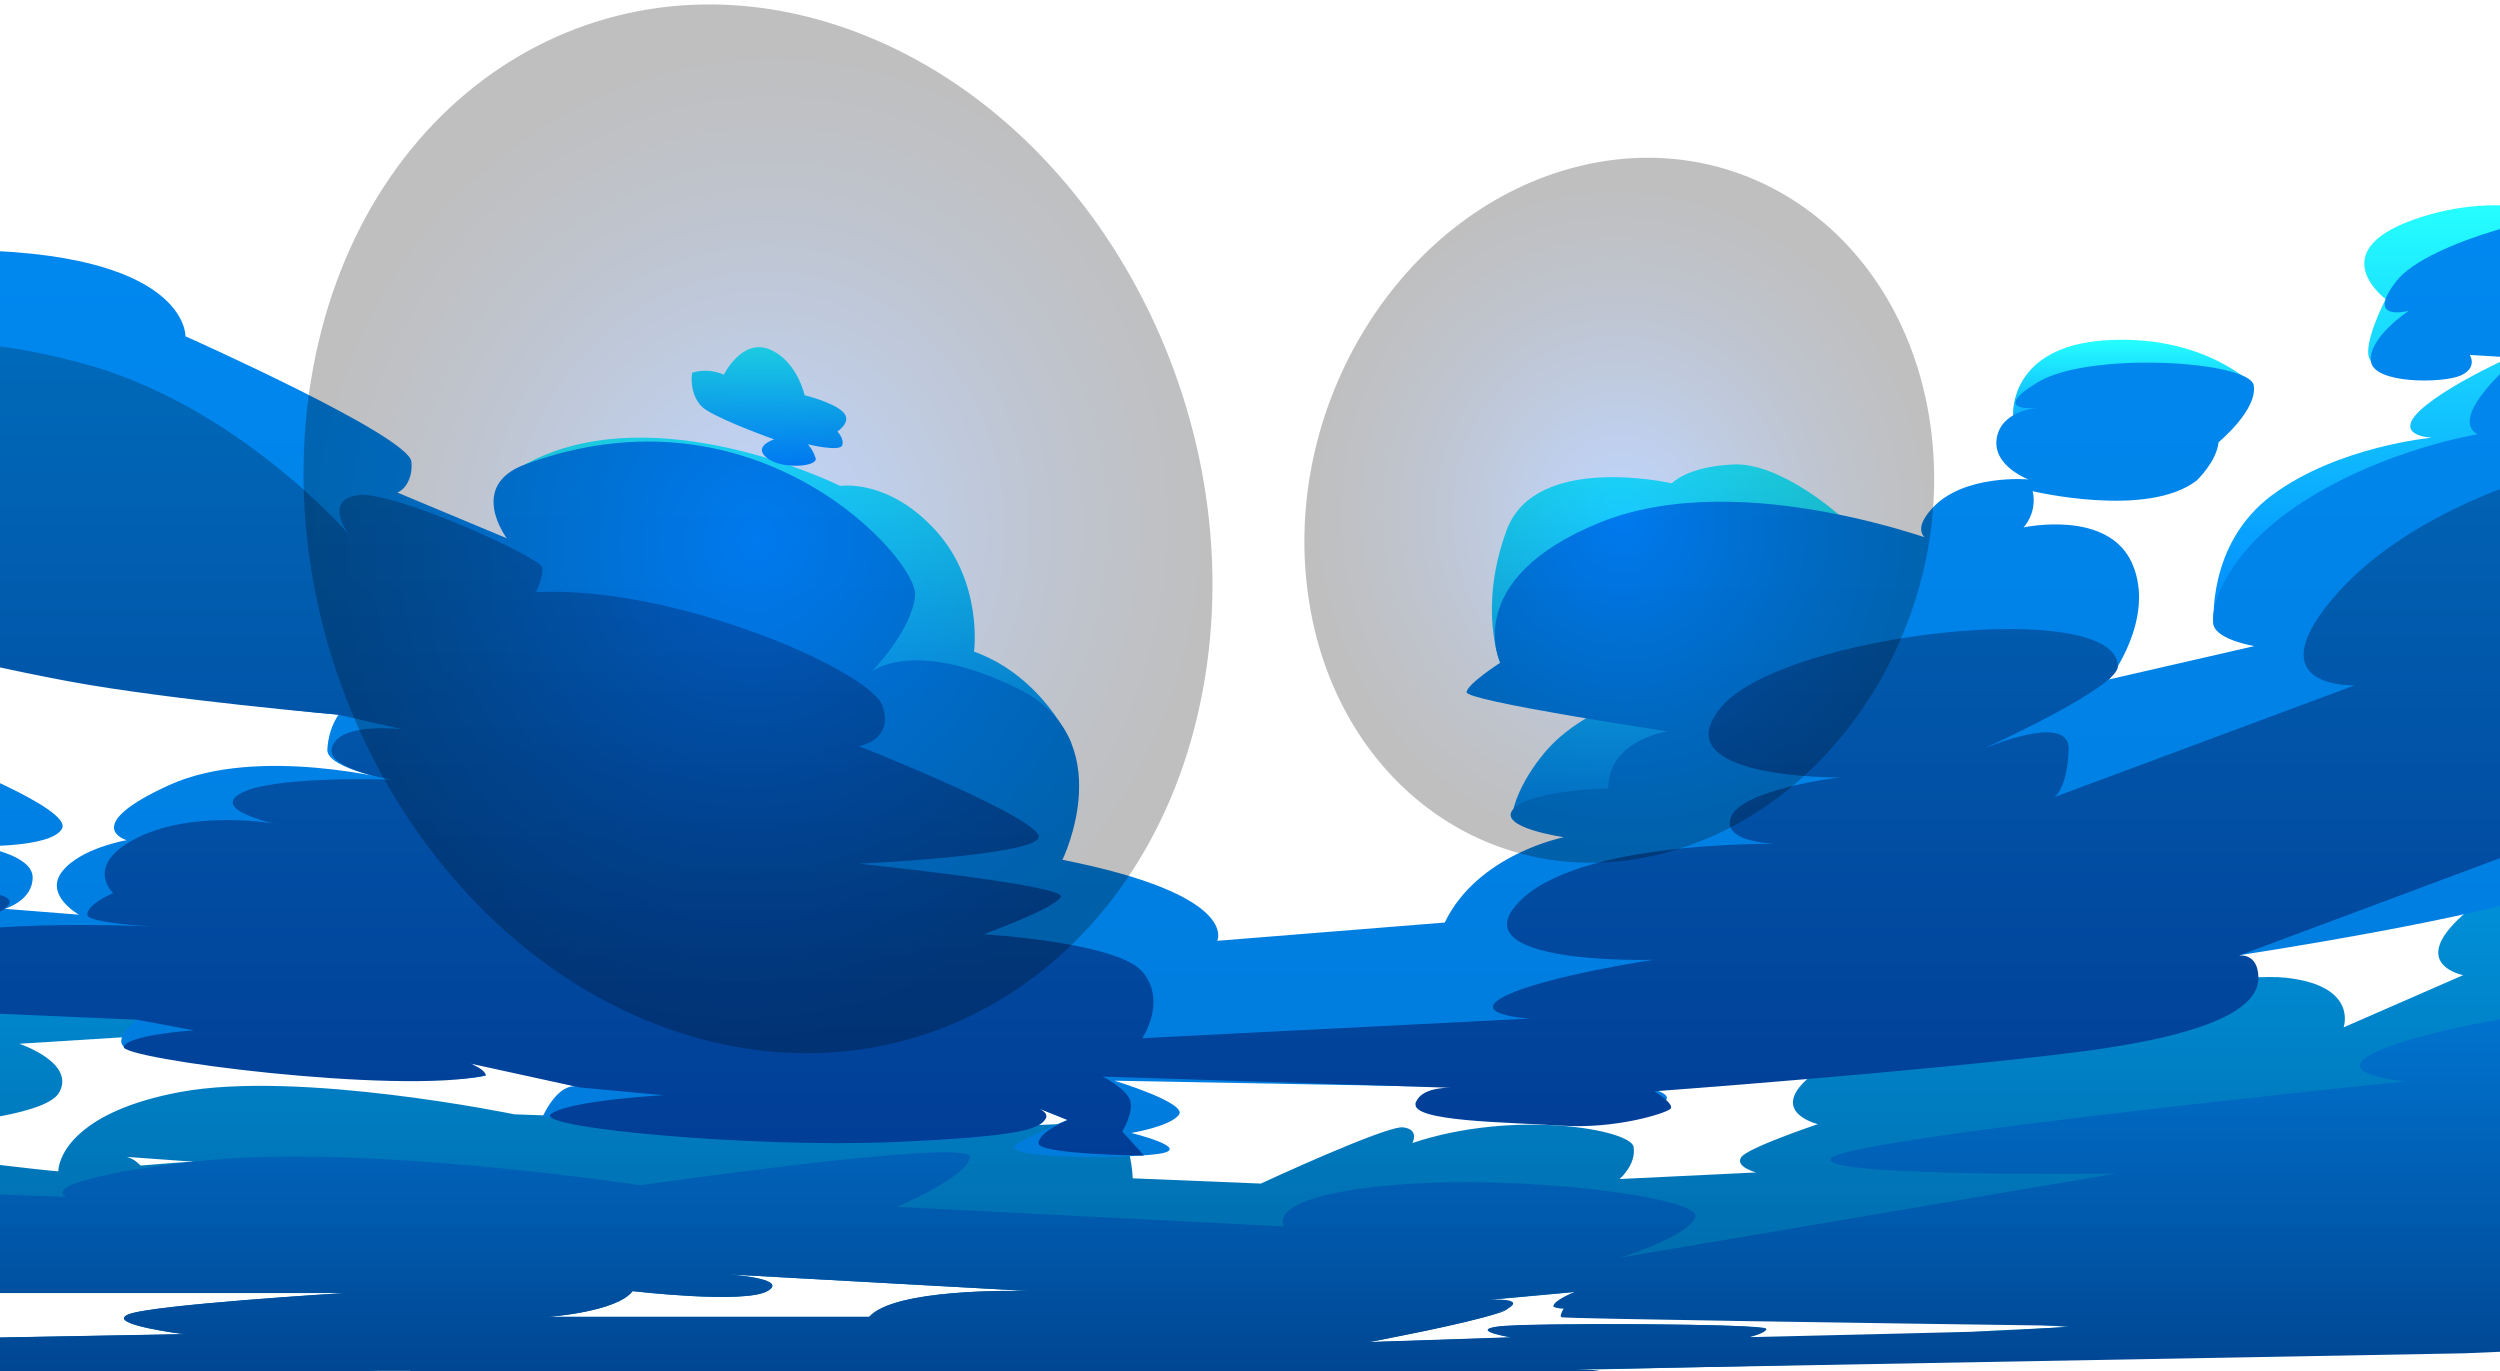 <svg width="640" height="351" viewBox="0 0 640 351" fill="none" xmlns="http://www.w3.org/2000/svg">
<g clip-path="url(#clip0_1307_9401)">
<path d="M688.054 193.418C667.465 211.487 680.87 211.487 680.87 211.487C680.87 211.487 644.95 221.405 630.582 234.174C616.214 246.943 630.582 249.633 630.582 249.633L599.964 263.004C599.964 263.004 603.8 252.303 585.121 250.295C566.443 248.288 479.746 263.687 465.378 274.046C451.01 284.406 465.378 287.779 465.378 287.779C465.378 287.779 447.418 293.802 445.751 296.251C444.084 298.7 449.573 300.146 449.573 300.146L414.615 301.832C414.615 301.832 418.926 298.138 418.207 293.621C417.489 289.104 387.431 283.924 361.568 292.617C361.568 292.617 363.494 289.104 359.183 288.602C354.873 288.1 322.775 302.997 322.775 302.997L289.972 301.652C289.972 301.652 289.728 290.449 284.469 288.441C279.211 286.433 245.79 289.284 245.79 289.284L131.679 285.269C131.679 285.269 76.606 273.885 46.074 279.567C20.025 284.426 15.068 295.488 14.924 299.865C-0.22 298.58 -28.424 293.842 -42.922 296.191C-40.031 295.564 -37.196 294.521 -34.459 293.079C-32.663 291.975 -31.241 290.609 -31.039 288.943C-31.039 288.943 -26.873 288.782 -20.982 288.341C-8.367 287.377 12.065 285.008 15.111 279.748C19.536 272.038 4.924 267.2 4.924 267.2L39.896 265.012L42.166 256.981L-246.345 259.25V331.024H88.431C88.431 331.024 38.502 334.035 32.755 336.545C27.008 339.055 47.123 341.564 47.123 341.564L-201.445 346.081L-246.345 350.097V355.618H-141.099H-141.228C-142.033 355.799 -146.314 356.903 -146.314 357.625C-146.314 358.348 40.542 352.646 93.632 351L97.095 350.9H99.15H100.127H101.808H102.728H105.271H105.558H107.182H107.555C107.555 350.9 102.57 352.907 101.808 354.373C101.769 354.469 101.735 354.57 101.707 354.674C101.521 356.16 406.67 356.582 409.788 354.253C412.906 351.924 401.397 350.559 401.397 350.559H404.486H407.446H409.199C448.15 349.695 620.05 345.921 622.909 345.037C624.981 344.125 627.003 343.005 628.958 341.685L759.406 341.022V181.954C759.406 181.954 708.658 175.429 688.054 193.418ZM49.321 297.415C48.172 297.415 42.267 297.837 35.988 298.379C34.966 297.279 33.776 296.523 32.511 296.171L49.523 297.395L49.321 297.415ZM222.529 337.107H140.401C140.401 337.107 157.872 335.882 161.953 330.522C161.953 330.522 190.445 333.875 196.436 330.522C201.652 327.591 189.554 326.507 186.379 326.225L263.636 330.502C259.225 330.401 228.966 329.9 222.529 337.107ZM511.974 340.56H511.6L479.99 342.568L447.116 342.327L447.806 342.146C449.128 341.805 451.829 341.002 452.116 340.139C452.49 338.874 391.052 338.633 383.523 339.637C375.994 340.641 386.928 342.407 386.928 342.407L349.384 343.652H349.643H349.916H350.218C354.629 342.789 375.261 338.713 382.934 336.364L383.494 336.184C384.244 335.998 384.977 335.695 385.678 335.28C388.178 333.272 381.368 332.771 381.368 332.771L403.265 330.763C403.265 330.763 397.517 333.011 397.704 334.537C398.558 334.883 399.446 335.032 400.334 334.979C413.265 335.923 469.545 335.541 469.545 335.541L525.91 339.436H526.011L529.876 339.717L511.974 340.56Z" fill="url(#paint0_linear_1307_9401)"/>
<path d="M620.05 265.28C587.003 274.314 615.739 276.824 615.739 276.824C615.739 276.824 477.447 290.878 469.185 296.178C460.923 301.478 541.773 300.414 541.773 300.414L414.673 321.976C415.722 321.655 432.618 316.315 434.012 311.456C435.406 306.598 389.112 300.414 356.065 303.425C323.019 306.437 328.766 313.966 328.766 313.966L229.626 308.947C229.626 308.947 247.931 301.197 248.305 296.178C248.678 291.159 163.964 303.425 163.964 303.425C163.964 303.425 91.808 292.383 49.551 297.402H49.35C44.235 298.005 39.881 298.607 36.189 299.169C31.046 299.863 25.934 300.936 20.872 302.382C13.128 304.811 16.979 306.397 16.979 306.397L-86.472 302.883C-86.472 302.883 -53.698 297.663 -34.459 292.966C-27.39 291.219 -22.16 289.552 -21.025 288.227C-16.715 283.309 -63.483 262.63 -121.314 269.215C-179.146 275.8 -166.574 282.546 -166.574 282.546H-246.316V330.991H88.46C88.46 330.991 38.531 334.002 32.783 336.512C27.036 339.022 47.152 341.531 47.152 341.531L-201.416 346.048L-246.316 350.064V355.585H-141.07H-141.2L-146.286 357.592L93.661 350.967L97.124 350.867H99.178H100.155H101.837H102.756H105.299C104.564 350.993 103.862 351.37 103.255 351.965C102.649 352.561 102.157 353.356 101.822 354.28C101.783 354.376 101.749 354.477 101.722 354.581C100.285 359.339 409.572 358.496 413.15 354.32C416.727 350.144 401.411 350.465 401.411 350.465H404.5H407.46H409.213L630.826 346.45L759.42 340.929V243.195C759.42 243.195 653.096 256.245 620.05 265.28ZM161.953 330.529C161.953 330.529 190.444 333.882 196.436 330.529C201.652 327.598 189.554 326.514 186.378 326.233L263.635 330.509C259.21 330.409 228.951 329.907 222.514 337.114H140.386C140.386 337.114 157.872 335.89 161.953 330.529ZM383.523 339.564C375.965 340.567 386.928 342.334 386.928 342.334L349.384 343.579H349.643H349.916H350.218C354.528 342.796 374.643 339.042 382.933 336.291L383.494 336.11C384.244 335.925 384.976 335.622 385.678 335.207C391.238 332.195 381.367 332.697 381.367 332.697L403.264 330.69C403.264 330.69 397.517 332.938 397.704 334.464C398.557 334.81 399.446 334.959 400.333 334.906C399.672 336.05 399.284 337.034 399.744 337.215C400.621 337.576 482.734 338.781 525.91 339.363H526.011L529.876 339.644L511.973 340.768H511.6C493.18 341.23 470.464 341.792 447.877 342.314C449.199 341.973 451.9 341.17 452.188 340.306C452.489 338.801 391.051 338.56 383.523 339.564V339.564Z" fill="url(#paint1_linear_1307_9401)"/>
<path d="M576.946 98.645C576.946 98.645 564.374 85.575 539.229 87.1C514.085 88.626 515.35 106.334 515.35 106.334L525.58 115.71L576.946 98.645Z" fill="url(#paint2_linear_1307_9401)"/>
<path d="M659.017 56.227C659.017 56.227 641.243 47.955 617.895 56.227C594.547 64.499 610.711 76.565 610.711 76.565C610.711 76.565 604.202 89.193 606.918 92.365C609.633 95.537 634.404 87.105 634.404 87.105H652.407C652.407 87.105 631.214 95.638 621.157 103.668C611.099 111.699 622.594 112.04 622.594 112.04C622.594 112.04 598.527 114.209 581.644 126.757C564.762 139.305 566.73 160.124 566.73 160.124L634.591 127.419L689.563 87.105L703.414 56.99L669.29 80.741L645.223 76.565L641.272 67.028L659.017 56.227Z" fill="url(#paint3_linear_1307_9401)"/>
<path d="M384.054 169.672C384.054 169.672 378.307 155.859 385.678 135.782C393.049 115.706 427.992 123.736 427.992 123.736C427.992 123.736 431.828 119.42 443.797 118.898C455.765 118.376 470.694 131.727 470.694 131.727L437.547 186.576L400.391 214.322L387.459 207.055C387.459 207.055 388.724 200.69 395.419 192.66C402.115 184.629 412.187 180.814 412.187 180.814L384.054 169.672Z" fill="url(#paint4_linear_1307_9401)"/>
<path d="M274.24 190.217C274.24 190.217 267.056 173.233 249.354 166.808C249.354 166.808 251.725 149.181 239.526 135.789C227.328 122.398 215.101 124.406 215.101 124.406C215.101 124.406 167.442 100.695 134.395 118.905L204.31 180.822L256.524 199.372L274.24 190.217Z" fill="url(#paint5_linear_1307_9401)"/>
<path d="M759.42 11.309C759.42 11.309 726.015 15.325 714.52 21.85C703.026 28.375 704.462 36.907 704.462 36.907C704.462 36.907 693.859 37.148 680.037 46.183C666.215 55.217 667.637 67.524 668.355 69.532C669.074 71.54 675.726 71.781 675.726 71.781L657.766 76.559C657.766 76.559 660.281 73.286 660.281 70.777C660.281 68.267 652.91 69.03 652.91 69.03C652.91 69.03 659.016 59.734 659.016 56.221C659.016 52.708 621.487 61.501 613.398 72.041C605.308 82.582 616.63 79.57 616.63 79.57C616.63 79.57 606.4 86.336 606.932 92.359C607.464 98.382 625.438 98.141 629.921 96.134C634.404 94.126 632.263 90.853 632.263 90.853L644.476 91.616C644.476 91.616 626.329 106.674 634.231 111.191C634.231 111.191 610.711 114.945 589.877 128.256C569.043 141.567 565.624 156.364 566.701 160.118C567.779 163.872 577.118 165.398 577.118 165.398L539.948 173.931C539.948 173.931 551.974 158.371 545.868 144.318C539.761 130.264 518.037 135.022 518.037 135.022C518.037 135.022 521.629 131.268 520.364 125.747C520.364 125.747 549.819 132.774 562.391 122.976C562.391 122.976 567.42 118.218 567.966 113.199C567.966 113.199 578.023 104.907 576.946 98.643C575.868 92.379 534.732 89.85 521.629 97.88C508.525 105.911 522.16 104.405 522.16 104.405C522.16 104.405 512.649 104.666 511.212 111.934C509.775 119.202 519.287 122.735 519.287 122.735C519.287 122.735 502.591 121.229 494.502 130.264C486.413 139.299 499.171 139.8 499.171 139.8C499.171 139.8 446.196 118.901 409.558 133.777C373.752 148.313 384.054 169.675 384.054 169.675C384.054 169.675 375.793 174.935 375.433 177.183C375.074 179.432 426.799 187.222 426.799 187.222C426.799 187.222 411.713 189.49 411.713 201.797C411.713 201.797 391.957 202.279 387.46 207.057C382.962 211.836 400.391 214.325 400.391 214.325C400.391 214.325 378.307 218.602 369.859 236.169L311.611 240.847C311.611 240.847 317.602 229.142 271.983 220.107C271.983 220.107 287.099 189.269 260.489 176.22C233.879 163.17 223.132 171.923 223.132 171.923C223.132 171.923 233.549 161.383 234.267 152.348C234.986 143.314 193.95 96.876 134.409 118.901C119.596 124.382 129.739 137.793 129.739 137.793L101.722 126.088C102.901 125.607 103.915 124.544 104.576 123.096C105.237 121.649 105.499 119.915 105.314 118.218C104.954 111.693 47.482 86.095 47.482 86.095C47.482 86.095 48.201 64.011 -11.427 64.011C-11.427 64.011 -4.243 65.015 -1.728 60.999C0.786 56.984 -28.669 43.934 -28.669 43.934C-28.669 43.934 -5.68 46.946 -2.088 41.926C1.504 36.907 -13.223 20.344 -26.154 25.865C-26.154 25.865 -36.93 21.85 -40.163 25.865C-43.396 29.88 -33.697 41.425 -33.697 41.425C-33.697 41.425 -57.649 14.321 -78.239 21.689C-93.109 26.989 -78.239 49.957 -78.239 49.957L-110.207 29.88C-110.207 29.88 -75.365 -30.35 -130.682 -67.572C-185.999 -104.794 -246.345 -122 -246.345 -122V99.145C-246.345 99.145 -175.941 139.62 -164.088 132.432C-164.088 132.432 -129.604 140.122 -122.42 132.432C-115.236 124.743 -117.722 117.716 -117.722 117.716L-68.871 132.432C-68.871 132.432 -77.85 139.8 -69.23 147.831C-60.609 155.862 23.804 177.444 86.664 182.965C84.98 185.415 83.963 188.612 83.79 192C83.79 197.019 102.11 200.031 102.11 200.031C102.11 200.031 66.189 190.494 43.2 201.034C20.212 211.575 32.425 215.088 32.425 215.088C32.425 215.088 20.571 217.096 15.901 223.119C11.232 229.142 20.212 234.161 20.212 234.161L1.174 232.655C1.174 232.655 8.358 230.648 8.358 224.625C8.358 218.602 -5.651 216.594 -5.651 216.594C-5.651 216.594 13.387 217.096 15.901 212.077C18.416 207.057 -13.913 194.51 -13.913 194.51C-13.913 194.51 -4.573 196.517 -2.418 187.483C-0.263 178.448 -35.105 165.9 -46.959 173.931C-58.813 181.962 -45.522 184.471 -45.522 184.471C-53.688 181.252 -62.081 179.286 -70.552 178.609C-70.552 178.609 -76.055 168.57 -88.512 166.563C-100.969 164.555 -104.561 172.586 -104.561 172.586L-111.501 170.919C-111.501 170.919 -104.791 170.257 -104.072 161.885C-103.354 153.513 -123.713 141.146 -154.605 139.8C-154.605 139.8 -214.232 113.038 -246.316 111.693V259.257C-246.316 259.257 -91.859 263.272 -64.804 259.257L-75.58 256.245L35.054 261.044C35.054 261.044 29.062 265.621 31.706 267.95C34.35 270.279 112.397 278.992 124.38 275.318L120.07 271.644L148.317 278.33C148.317 278.33 143.777 275.981 138.978 285.698C138.978 285.698 166.048 291.721 206.278 292.383C246.509 293.046 261.926 290.035 265.834 288.027C269.742 286.019 265.834 283.69 265.834 283.69L273.32 286.702C273.32 286.702 269.009 288.228 260.877 292.484C252.745 296.74 287.213 296.74 296.553 295.395C305.892 294.05 289.613 290.035 289.613 290.035C289.613 290.035 299.671 288.368 301.826 285.357C303.981 282.345 285.303 276.663 285.303 276.663L374.859 278.33C374.859 278.33 363.839 278.992 362.402 282.345C360.965 285.698 418.207 285.698 424.429 283.008C430.65 280.317 422.273 278.671 422.273 278.671L465.378 273.973C465.378 273.973 533.87 262.268 558.77 256.908C583.67 251.547 573.138 244.541 573.138 244.541C573.138 244.541 635.639 235.165 657.436 226.793L759.449 205.712L759.42 11.309Z" fill="url(#paint6_linear_1307_9401)"/>
<path d="M177.183 95.412C176.908 97.336 177.115 99.334 177.769 101.07C178.423 102.806 179.484 104.176 180.775 104.948C185.445 107.96 198.189 112.477 198.189 112.477C198.189 112.477 192.557 114.244 196.364 117.255C200.172 120.267 209.511 119.504 208.793 117.255C208.348 115.875 207.667 114.668 206.81 113.742C206.81 113.742 215.072 115.749 215.618 113.983C216.164 112.216 214.353 110.469 214.353 110.469C214.353 110.469 218.333 107.96 215.79 105.45C213.247 102.94 205.991 101.194 205.991 101.194C205.25 98.366 204.041 95.822 202.463 93.77C200.885 91.719 198.983 90.218 196.91 89.389C189.827 86.638 185.33 95.914 185.33 95.914C182.69 94.773 179.885 94.6 177.183 95.412V95.412Z" fill="url(#paint7_linear_1307_9401)"/>
<path d="M759.42 64.009C759.42 64.009 726.015 65.515 710.21 76.557C694.405 87.599 710.21 88.101 710.21 88.101L677.522 110.687C667.683 109.729 657.804 111.433 648.427 115.707C634.059 122.733 652.019 121.228 652.019 121.228C652.019 121.228 616.458 130.262 597.061 153.351C577.664 176.439 602.808 175.435 602.808 175.435L525.968 204.044C525.968 204.044 529.23 201.816 529.574 191.898C529.919 181.98 507.289 191.898 507.289 191.898C507.289 191.898 542.218 176.138 542.175 170.596C542.046 152.708 457.001 162.084 440.837 180.795C424.673 199.507 471.01 199.025 471.01 199.025C471.01 199.025 445.148 202.037 442.992 209.565C440.837 217.094 460.234 216.09 460.234 216.09C460.234 216.09 405.635 214.083 389.112 230.646C372.589 247.209 423.337 245.703 423.337 245.703C423.337 245.703 396.497 249.719 385.807 254.738C375.117 259.757 391.555 260.761 391.555 260.761L292.415 265.78C292.415 265.78 298.88 256.244 292.415 248.715C285.949 241.186 251.825 239.179 251.825 239.179C251.825 239.179 269.785 232.654 271.581 229.642C273.377 226.631 219.856 221.109 219.856 221.109C219.856 221.109 263.535 219.102 265.834 214.585C268.133 210.067 219.856 190.994 219.856 190.994C219.856 190.994 228.836 189.689 225.962 180.795C223.089 171.901 173.16 149.837 137.24 151.584C137.24 151.584 139.036 147.829 138.849 145.32C138.662 142.81 100.601 125.484 91.621 126.749C82.641 128.014 89.279 136.787 89.279 136.787C89.279 136.787 60.543 103.4 20.499 92.859C-19.545 82.319 -14.171 93.863 -14.171 93.863C-14.171 93.863 -57.089 61.74 -70.925 58.729C-84.762 55.717 -70.925 65.515 -70.925 65.515C-70.925 65.515 -94.805 39.415 -116.903 39.917L-129.116 30.381C-129.116 30.381 -122.65 27.369 -127.133 19.338C-131.616 11.308 -171.142 -18.065 -179.045 -19.57C-186.947 -21.076 -182.637 -11.038 -182.637 -11.038L-246.345 -57.957V99.143C-246.345 99.143 -203.485 124.299 -174.418 132.431C-145.352 140.562 -122.42 138.012 -118.469 134.438C-114.518 130.865 -117.391 114.362 -117.391 114.362L-68.899 132.431C-68.899 132.431 -73.942 134.237 -71.6 145.059C-69.258 155.88 -8.022 169.673 17.669 174.431C43.359 179.189 86.635 182.964 86.635 182.964L103.159 186.738C103.159 186.738 88.129 184.73 85.198 190.753C82.267 196.776 100.271 199.587 100.271 199.587C100.271 199.587 71.189 198.523 62.209 202.799C53.229 207.076 70.112 210.83 70.112 210.83C70.112 210.83 49.81 207.297 35.442 214.324C21.074 221.35 28.976 228.638 28.976 228.638C28.976 228.638 22.338 231.389 22.338 234.159C22.338 236.93 48.919 237.673 48.919 237.673C48.919 237.673 9.407 234.922 -16.283 239.179C-16.283 239.179 -5.091 237.171 1.145 232.654C7.381 228.136 -10.536 227.895 -10.536 227.895C-10.536 227.895 -5.866 221.872 -6.398 218.339C-6.93 214.805 -43.224 203.803 -43.224 203.803C-43.224 203.803 -15.378 202.037 -14.66 198.262C-13.941 194.488 -35.493 184.73 -45.551 184.469C-55.609 184.208 -46.988 192.5 -46.988 192.5C-46.988 192.5 -92.075 176.7 -118.828 176.941C-118.828 176.941 -113.799 173.688 -113.268 168.669C-112.736 163.65 -192.105 140.04 -192.105 140.04C-192.105 140.04 -182.766 140.542 -182.048 137.289C-181.329 134.037 -246.345 126.247 -246.345 126.247V259.255C-246.345 259.255 -106.745 263.271 -64.833 259.255L-75.609 256.244L35.025 261.042L49.637 263.772C49.637 263.772 32.927 264.857 31.677 267.948C30.427 271.04 101.722 280.336 124.351 275.317C124.351 275.317 124.883 271.703 106.751 269.294L148.289 278.368L169.841 280.376C169.841 280.376 146.133 281.621 141.105 285.154C136.076 288.688 192.154 293.827 228.032 292.402C263.909 290.976 265.733 288.527 267.4 286.78C269.067 285.034 265.863 283.729 265.863 283.729L273.348 286.74C273.348 286.74 265.978 289.692 265.863 292.643C265.748 295.594 292.86 295.815 292.86 295.815L287.3 289.651C287.3 289.651 290.36 284.632 289.283 281.621C288.205 278.609 282.271 275.598 282.271 275.598L373.149 278.529C373.149 278.529 363.939 277.605 362.431 282.384C360.922 287.162 385.951 287.262 399.788 288.166C413.624 289.069 426.282 285.054 427.604 283.889C428.926 282.725 423.523 279.372 423.523 279.372C423.523 279.372 492.979 274.253 531.773 269.334C570.567 264.415 578.282 256.505 578.153 250.181C578.023 243.856 573.196 244.619 573.196 244.619L650.97 215.588L672.522 209.565C672.522 209.565 651.531 223.499 653.039 228.317C654.548 233.135 759.449 205.711 759.449 205.711L759.42 64.009Z" fill="url(#paint8_linear_1307_9401)"/>
<path d="M385.678 335.043C384.977 335.458 384.244 335.761 383.494 335.946C384.234 335.705 384.963 335.403 385.678 335.043V335.043Z" fill="url(#paint9_linear_1307_9401)"/>
<g style="mix-blend-mode:screen" filter="url(#filter0_f_1307_9401)">
<path d="M307.937 176.603C321.012 106.059 280.622 30.42 217.723 7.658C154.825 -15.105 93.236 23.629 80.161 94.172C67.085 164.716 107.476 240.355 170.374 263.117C233.273 285.88 294.862 247.146 307.937 176.603Z" fill="url(#paint10_radial_1307_9401)" fill-opacity="0.25" style="mix-blend-mode:screen"/>
</g>
<g style="mix-blend-mode:screen" filter="url(#filter1_f_1307_9401)">
<path d="M426.69 218.214C470.698 206.292 500.932 157.411 494.219 109.034C487.507 60.657 446.391 31.105 402.383 43.027C358.375 54.949 328.141 103.83 334.854 152.207C341.566 200.584 382.683 230.136 426.69 218.214Z" fill="url(#paint11_radial_1307_9401)" fill-opacity="0.25" style="mix-blend-mode:screen"/>
</g>
</g>
<defs>
<filter id="filter0_f_1307_9401" x="-42.297" y="-118.863" width="472.693" height="508.5" filterUnits="userSpaceOnUse" color-interpolation-filters="sRGB">
<feFlood flood-opacity="0" result="BackgroundImageFix"/>
<feBlend mode="normal" in="SourceGraphic" in2="BackgroundImageFix" result="shape"/>
<feGaussianBlur stdDeviation="60" result="effect1_foregroundBlur_1307_9401"/>
</filter>
<filter id="filter1_f_1307_9401" x="213.921" y="-79.617" width="401.231" height="420.473" filterUnits="userSpaceOnUse" color-interpolation-filters="sRGB">
<feFlood flood-opacity="0" result="BackgroundImageFix"/>
<feBlend mode="normal" in="SourceGraphic" in2="BackgroundImageFix" result="shape"/>
<feGaussianBlur stdDeviation="60" result="effect1_foregroundBlur_1307_9401"/>
</filter>
<linearGradient id="paint0_linear_1307_9401" x1="256.538" y1="357.686" x2="256.538" y2="180.81" gradientUnits="userSpaceOnUse">
<stop offset="0.01" stop-color="#00619F"/>
<stop offset="1" stop-color="#00A2EF"/>
</linearGradient>
<linearGradient id="paint1_linear_1307_9401" x1="256.538" y1="357.633" x2="256.538" y2="243.195" gradientUnits="userSpaceOnUse">
<stop stop-color="#00438E"/>
<stop offset="0.99" stop-color="#007BD9"/>
</linearGradient>
<linearGradient id="paint2_linear_1307_9401" x1="546.14" y1="115.71" x2="546.14" y2="86.98" gradientUnits="userSpaceOnUse">
<stop offset="0.01" stop-color="#0089FE"/>
<stop offset="1" stop-color="#25FFFF"/>
</linearGradient>
<linearGradient id="paint3_linear_1307_9401" x1="635.008" y1="160.144" x2="635.008" y2="52.553" gradientUnits="userSpaceOnUse">
<stop offset="0.01" stop-color="#0089FE"/>
<stop offset="1" stop-color="#25FFFF"/>
</linearGradient>
<linearGradient id="paint4_linear_1307_9401" x1="426.311" y1="214.342" x2="426.311" y2="118.898" gradientUnits="userSpaceOnUse">
<stop offset="0.01" stop-color="#0089FE"/>
<stop offset="1" stop-color="#25FFFF"/>
</linearGradient>
<linearGradient id="paint5_linear_1307_9401" x1="204.325" y1="199.372" x2="204.325" y2="112.039" gradientUnits="userSpaceOnUse">
<stop offset="0.01" stop-color="#0089FE"/>
<stop offset="1" stop-color="#25FFFF"/>
</linearGradient>
<linearGradient id="paint6_linear_1307_9401" x1="256.538" y1="296.178" x2="256.538" y2="-122" gradientUnits="userSpaceOnUse">
<stop offset="0.01" stop-color="#007CDD"/>
<stop offset="1" stop-color="#0092FF"/>
</linearGradient>
<linearGradient id="paint7_linear_1307_9401" x1="196.839" y1="119.243" x2="196.839" y2="88.887" gradientUnits="userSpaceOnUse">
<stop offset="0.01" stop-color="#0089FE"/>
<stop offset="1" stop-color="#25FFFF"/>
</linearGradient>
<linearGradient id="paint8_linear_1307_9401" x1="256.538" y1="295.775" x2="256.538" y2="-57.957" gradientUnits="userSpaceOnUse">
<stop stop-color="#013D96"/>
<stop offset="0.99" stop-color="#0088D1"/>
</linearGradient>
<linearGradient id="paint9_linear_1307_9401" x1="384.586" y1="335.946" x2="384.586" y2="335.043" gradientUnits="userSpaceOnUse">
<stop stop-color="#FFAE86"/>
<stop offset="0.99" stop-color="#CC7F9A"/>
</linearGradient>
<radialGradient id="paint10_radial_1307_9401" cx="0" cy="0" r="1" gradientUnits="userSpaceOnUse" gradientTransform="translate(193.8 138.042) rotate(100.501) scale(130.204 119.539)">
<stop stop-color="#005BFF"/>
<stop offset="0.13" stop-color="#004CD6"/>
<stop offset="0.37" stop-color="#00328B"/>
<stop offset="0.59" stop-color="#001C4F"/>
<stop offset="0.77" stop-color="#000D24"/>
<stop offset="0.92" stop-color="#00030A"/>
<stop offset="1"/>
</radialGradient>
<radialGradient id="paint11_radial_1307_9401" cx="0" cy="0" r="1" gradientUnits="userSpaceOnUse" gradientTransform="translate(415.203 132.872) rotate(82.101) scale(88.562 81.931)">
<stop stop-color="#005BFF"/>
<stop offset="0.13" stop-color="#004CD6"/>
<stop offset="0.37" stop-color="#00328B"/>
<stop offset="0.59" stop-color="#001C4F"/>
<stop offset="0.77" stop-color="#000D24"/>
<stop offset="0.92" stop-color="#00030A"/>
<stop offset="1"/>
</radialGradient>
<clipPath id="clip0_1307_9401">
<rect width="640" height="351" fill="white"/>
</clipPath>
</defs>
</svg>
